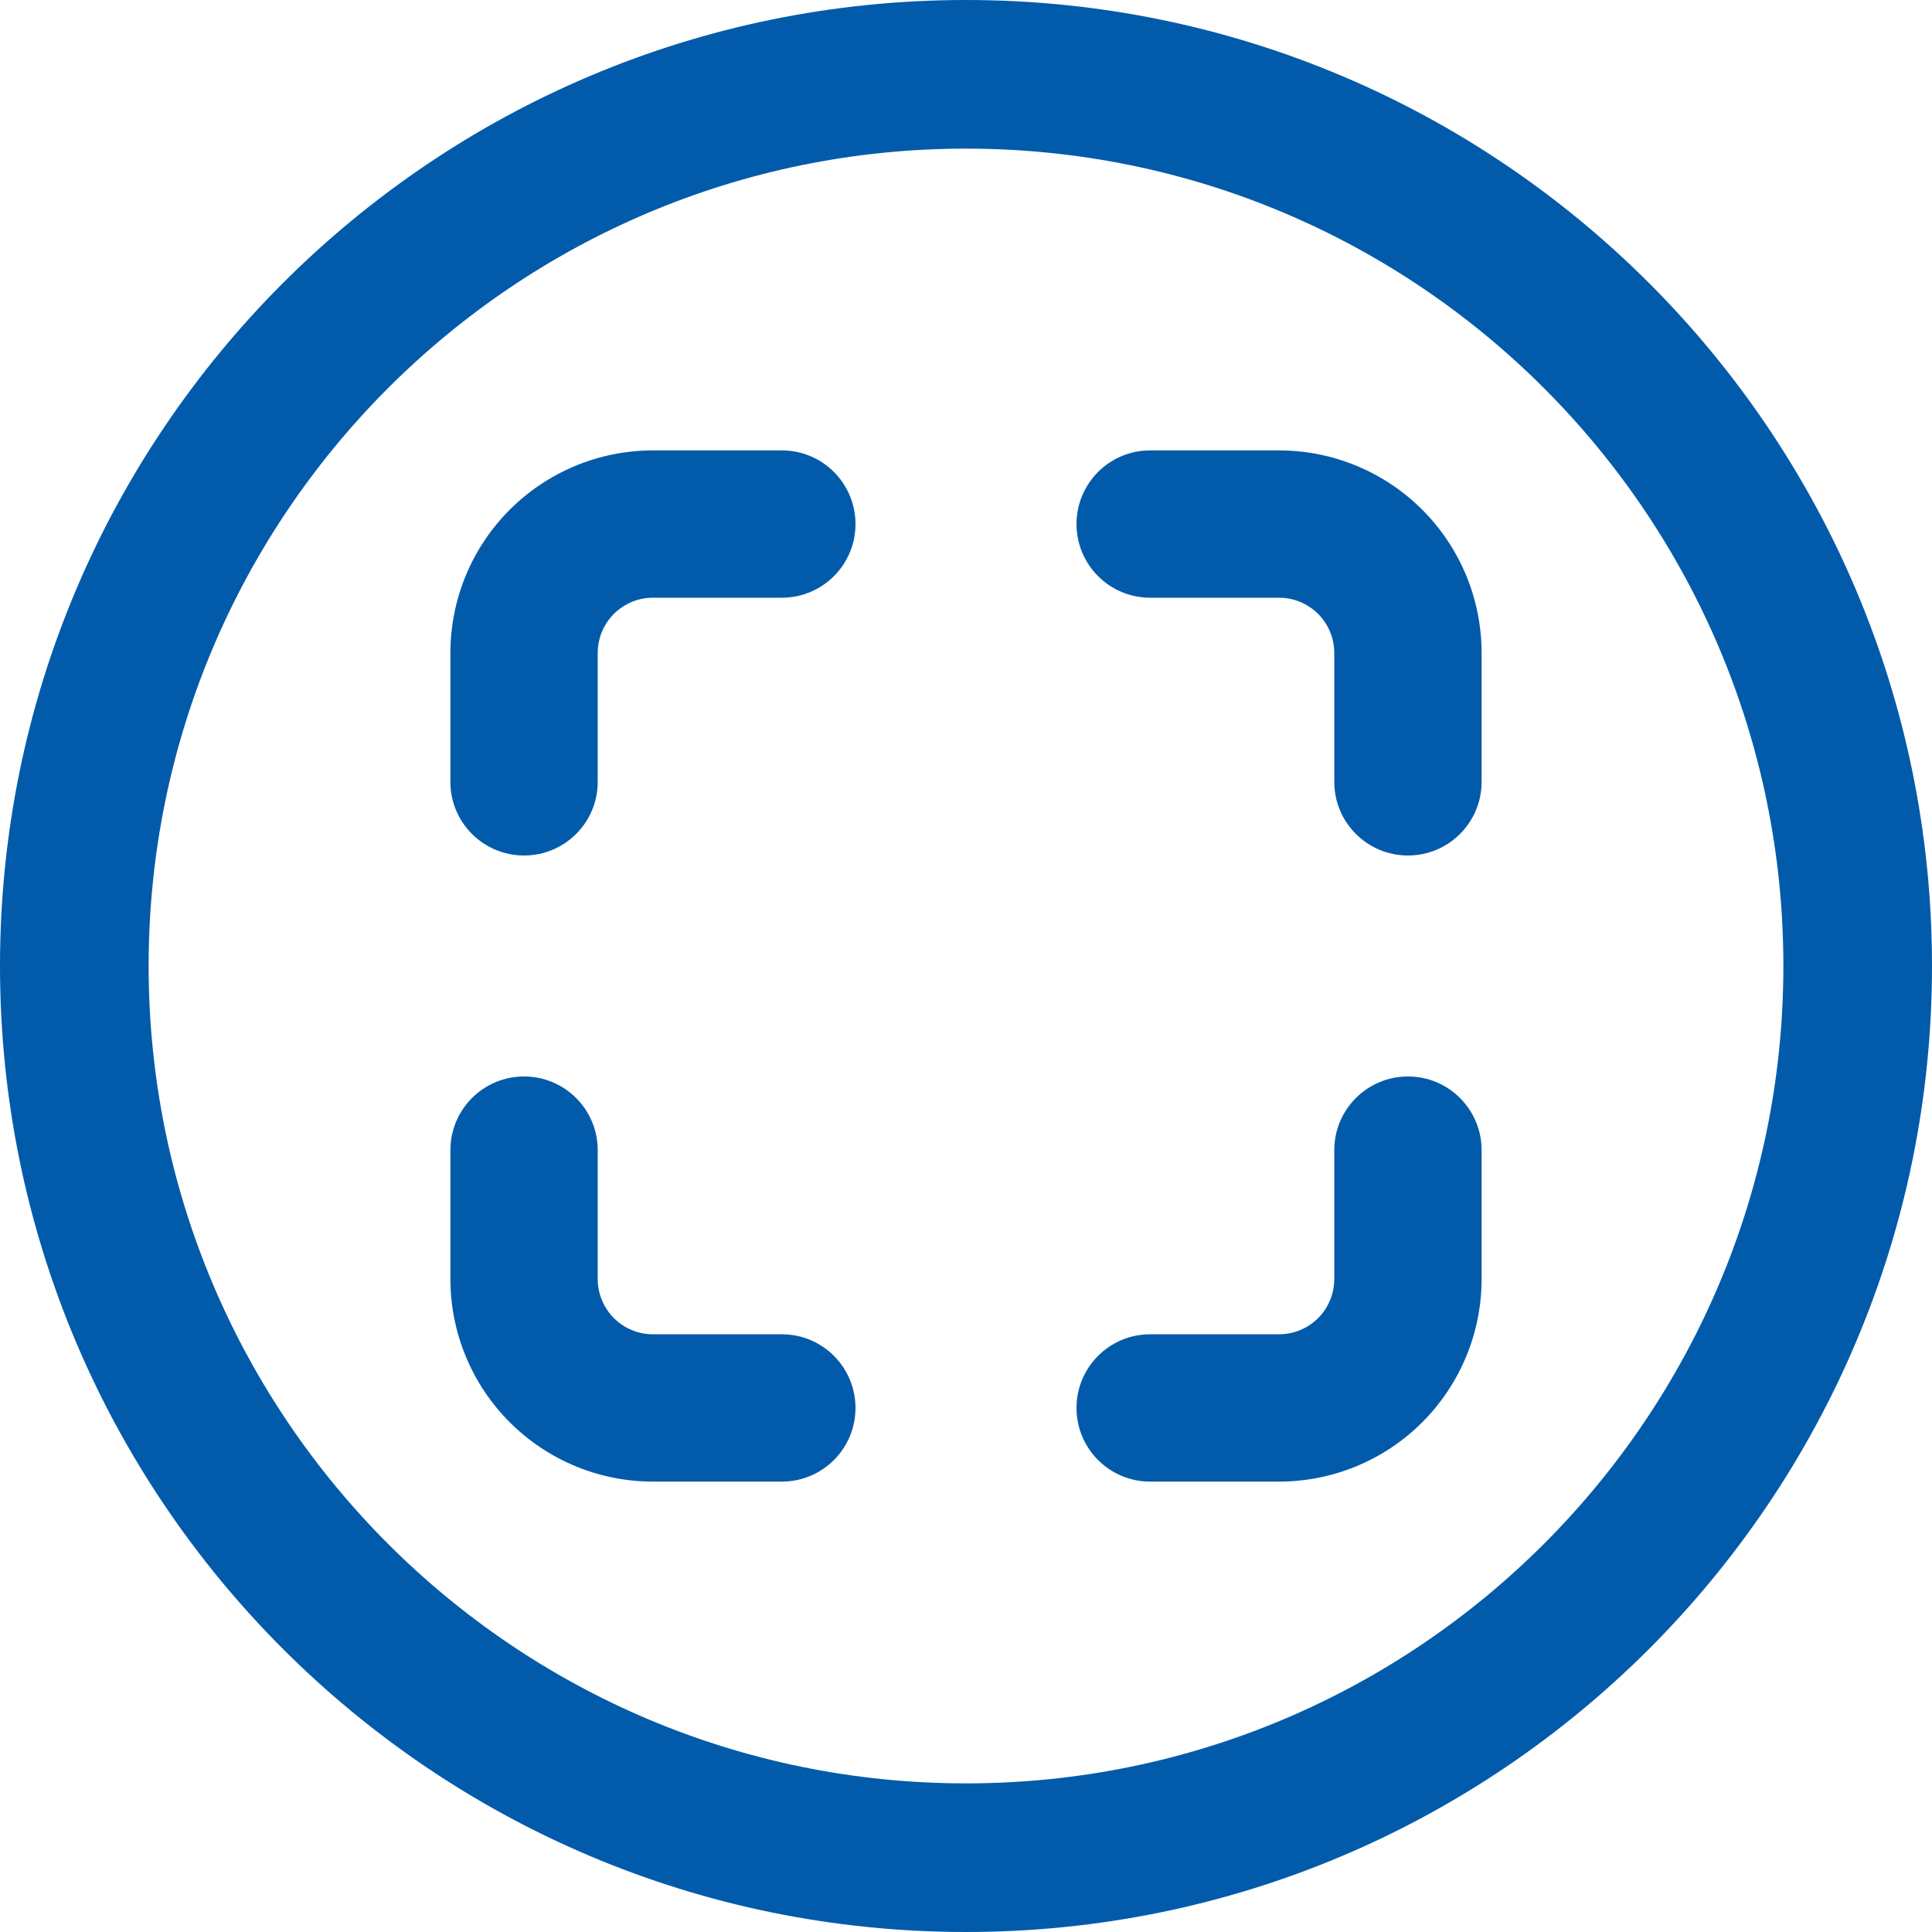 <svg width="56" height="56" viewBox="0 0 56 56" fill="none" xmlns="http://www.w3.org/2000/svg">
<path fill-rule="evenodd" clip-rule="evenodd" d="M0 28C0 12.541 12.541 0 28 0C43.459 0 56 12.541 56 28C56 43.459 43.459 56 28 56C12.541 56 0 43.459 0 28ZM28 4.308C14.92 4.308 4.308 14.92 4.308 28C4.308 41.08 14.92 51.692 28 51.692C41.08 51.692 51.692 41.08 51.692 28C51.692 14.92 41.08 4.308 28 4.308Z" fill="#015BAA"/>
<path fill-rule="evenodd" clip-rule="evenodd" d="M18.926 17.325C18.502 17.325 18.094 17.494 17.794 17.794C17.494 18.094 17.325 18.502 17.325 18.926V22.663C17.325 23.842 16.369 24.797 15.19 24.797C14.011 24.797 13.055 23.842 13.055 22.663V18.926C13.055 17.369 13.674 15.876 14.775 14.775C15.876 13.674 17.369 13.055 18.926 13.055H22.663C23.842 13.055 24.797 14.011 24.797 15.19C24.797 16.369 23.842 17.325 22.663 17.325H18.926ZM31.203 15.19C31.203 14.011 32.158 13.055 33.337 13.055H37.074C38.631 13.055 40.124 13.674 41.225 14.775C42.326 15.876 42.945 17.369 42.945 18.926V22.663C42.945 23.842 41.989 24.797 40.81 24.797C39.631 24.797 38.675 23.842 38.675 22.663V18.926C38.675 18.502 38.506 18.094 38.206 17.794C37.906 17.494 37.498 17.325 37.074 17.325H33.337C32.158 17.325 31.203 16.369 31.203 15.19ZM15.19 31.202C16.369 31.202 17.325 32.158 17.325 33.337V37.074C17.325 37.498 17.494 37.906 17.794 38.206C18.094 38.506 18.502 38.675 18.926 38.675H22.663C23.842 38.675 24.797 39.631 24.797 40.81C24.797 41.989 23.842 42.945 22.663 42.945H18.926C17.369 42.945 15.876 42.326 14.775 41.225C13.674 40.124 13.055 38.631 13.055 37.074V33.337C13.055 32.158 14.011 31.202 15.19 31.202ZM40.81 31.202C41.989 31.202 42.945 32.158 42.945 33.337V37.074C42.945 38.631 42.326 40.124 41.225 41.225C40.124 42.326 38.631 42.945 37.074 42.945H33.337C32.158 42.945 31.203 41.989 31.203 40.81C31.203 39.631 32.158 38.675 33.337 38.675H37.074C37.498 38.675 37.906 38.506 38.206 38.206C38.506 37.906 38.675 37.498 38.675 37.074V33.337C38.675 32.158 39.631 31.202 40.81 31.202Z" fill="#015BAA"/>
</svg>

